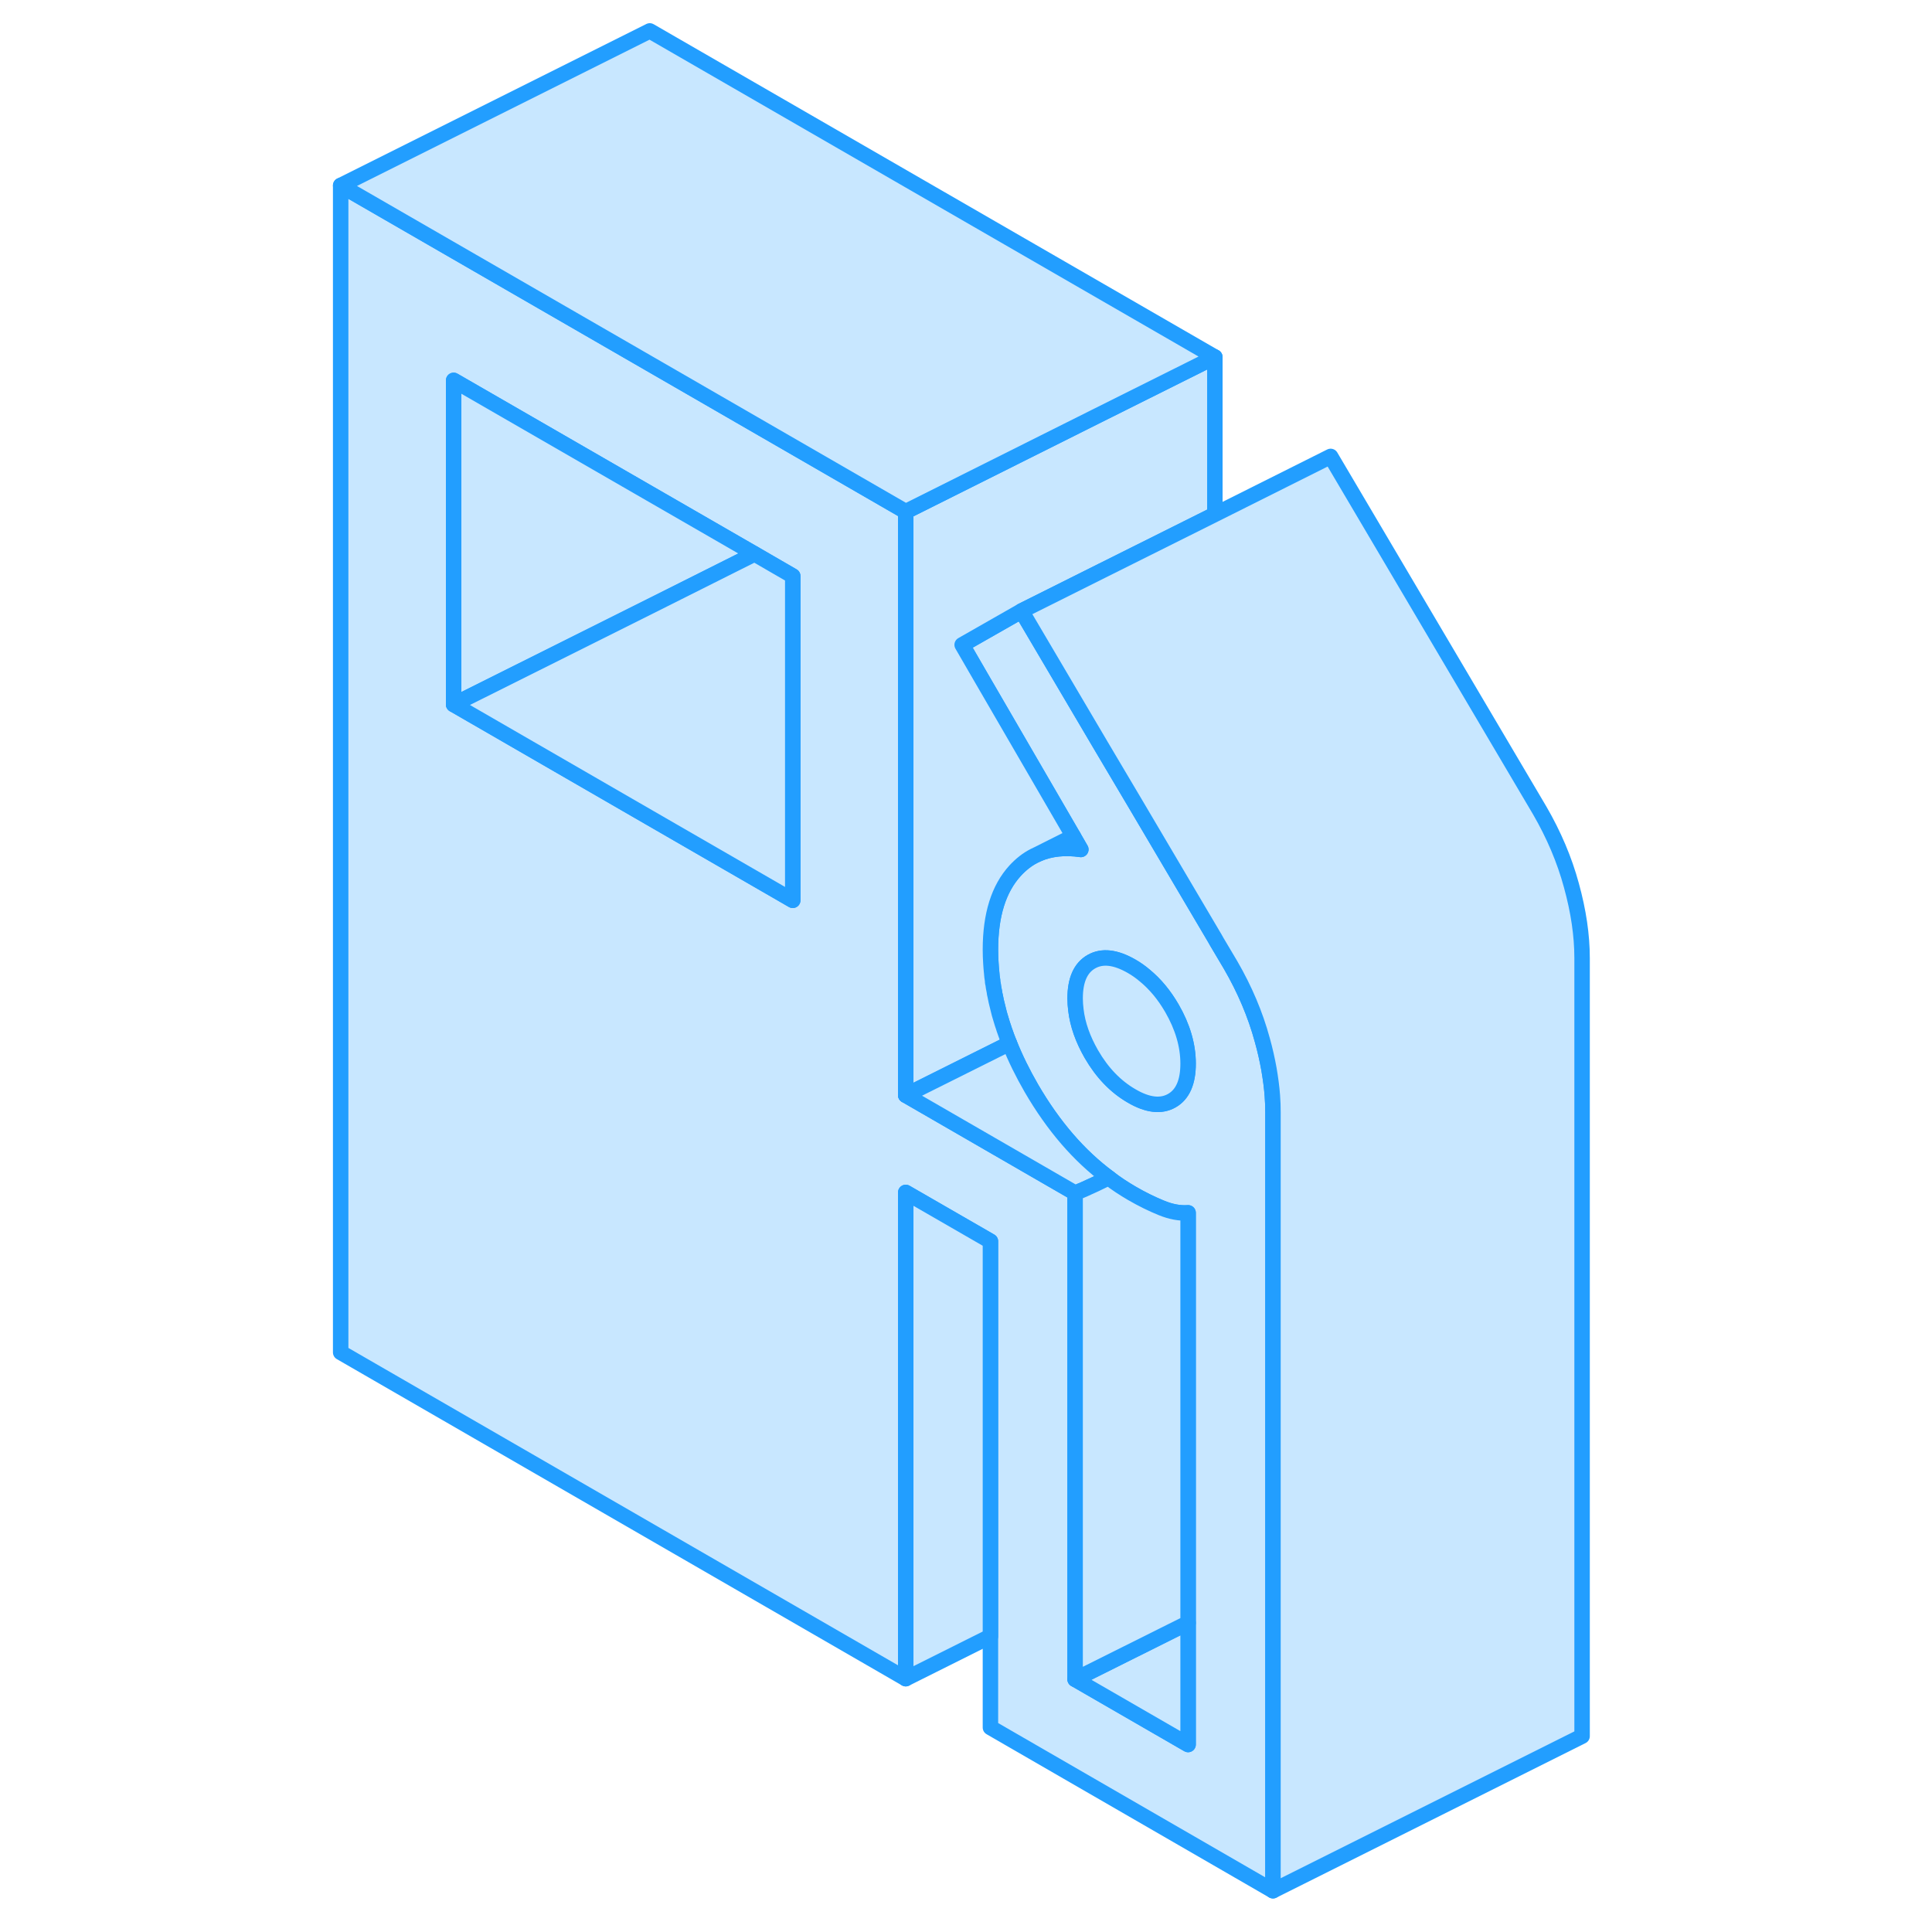 <svg viewBox="0 0 85 125" fill="#c8e7ff" xmlns="http://www.w3.org/2000/svg" height="48" width="48" stroke-width="1px" stroke-linecap="round" stroke-linejoin="round"><path d="M62.321 70.89C62.281 70.33 62.201 69.76 62.101 69.17C61.991 68.56 61.851 67.93 61.671 67.29C61.221 65.63 60.531 64.01 59.621 62.44L58.731 60.94L58.601 60.71L53.511 52.09L51.211 48.21L46.091 39.53L42.251 41.72L43.391 43.69L49.441 54.11L49.931 54.96C48.891 54.81 47.971 54.91 47.171 55.25L46.901 55.38C46.451 55.61 46.051 55.93 45.681 56.33C44.611 57.5 44.081 59.2 44.081 61.44C44.081 61.74 44.091 62.03 44.111 62.33C44.121 62.53 44.141 62.74 44.161 62.94C44.171 63.11 44.191 63.27 44.221 63.44C44.221 63.51 44.221 63.58 44.251 63.65C44.271 63.81 44.291 63.97 44.331 64.13C44.341 64.23 44.361 64.34 44.391 64.45C44.431 64.67 44.481 64.9 44.541 65.12C44.611 65.44 44.701 65.76 44.801 66.07C44.841 66.19 44.871 66.32 44.921 66.44C44.951 66.54 44.981 66.64 45.021 66.74C45.111 67 45.201 67.25 45.311 67.51C45.691 68.47 46.171 69.44 46.731 70.41C48.151 72.85 49.811 74.78 51.731 76.2C52.211 76.58 52.711 76.9 53.221 77.2C53.891 77.59 54.531 77.9 55.141 78.15C55.751 78.4 56.331 78.51 56.871 78.47V112.87L49.561 108.65V77.19L38.601 70.86V33.1L29.351 27.76L22.041 23.54L2.041 12V87.5L38.601 108.61V77.15L44.081 80.31V111.77L62.361 122.33V71.99C62.361 71.63 62.351 71.26 62.321 70.89ZM31.291 58.25L22.041 52.91L9.351 45.58V24.61L22.041 31.93L28.821 35.84L31.291 37.27V58.25ZM55.821 71.21C55.121 71.61 54.251 71.51 53.221 70.91C52.181 70.31 51.311 69.41 50.611 68.2C50.061 67.24 49.721 66.29 49.611 65.35C49.581 65.1 49.561 64.85 49.561 64.6C49.561 63.41 49.911 62.62 50.611 62.22C51.311 61.82 52.181 61.92 53.221 62.52C53.521 62.69 53.801 62.89 54.071 63.12C54.741 63.67 55.321 64.37 55.821 65.23C56.521 66.44 56.871 67.64 56.871 68.82C56.871 70 56.521 70.81 55.821 71.21Z" stroke="#229EFF" stroke-linejoin="round"/><path d="M49.441 54.11L47.171 55.25C47.971 54.91 48.891 54.81 49.931 54.96L49.441 54.11Z" stroke="#229EFF" stroke-linejoin="round"/><path d="M56.87 68.82C56.87 70.01 56.52 70.81 55.821 71.21C55.12 71.61 54.251 71.51 53.221 70.91C52.181 70.31 51.31 69.41 50.611 68.2C50.06 67.24 49.721 66.29 49.611 65.35C49.581 65.1 49.56 64.85 49.56 64.6C49.56 63.41 49.91 62.62 50.611 62.22C51.31 61.82 52.181 61.92 53.221 62.52C53.52 62.69 53.8 62.89 54.071 63.12C54.74 63.67 55.321 64.37 55.821 65.23C56.52 66.44 56.87 67.64 56.87 68.82Z" stroke="#229EFF" stroke-linejoin="round"/><path d="M58.601 23.1V33.28L51.291 36.93L46.091 39.53L42.251 41.72L43.391 43.69L49.441 54.11L47.171 55.25L46.901 55.38C46.451 55.61 46.051 55.93 45.681 56.33C44.611 57.5 44.081 59.2 44.081 61.44C44.081 61.74 44.091 62.03 44.111 62.33C44.121 62.53 44.141 62.74 44.161 62.94C44.171 63.11 44.191 63.27 44.221 63.44C44.221 63.51 44.221 63.58 44.251 63.65C44.271 63.81 44.291 63.97 44.331 64.13C44.341 64.23 44.361 64.34 44.391 64.45C44.431 64.67 44.481 64.9 44.541 65.12C44.611 65.44 44.701 65.76 44.801 66.07C44.841 66.19 44.871 66.32 44.921 66.44C44.951 66.54 44.981 66.64 45.021 66.74C45.111 67 45.201 67.25 45.311 67.51L38.601 70.86V33.1L50.811 26.99L58.601 23.1Z" stroke="#229EFF" stroke-linejoin="round"/><path d="M51.731 76.2C51.731 76.2 51.691 76.22 51.671 76.23C51.381 76.37 51.111 76.5 50.861 76.62C50.551 76.76 50.281 76.88 50.071 76.98C50.011 77.01 49.951 77.03 49.901 77.05C49.751 77.12 49.641 77.17 49.561 77.19L38.601 70.86L45.311 67.51C45.691 68.47 46.171 69.44 46.731 70.41C48.151 72.85 49.811 74.78 51.731 76.2Z" stroke="#229EFF" stroke-linejoin="round"/><path d="M28.821 35.84L22.041 39.24L9.351 45.58V24.61L22.041 31.93L28.821 35.84Z" stroke="#229EFF" stroke-linejoin="round"/><path d="M31.291 37.27V58.25L22.041 52.91L9.351 45.58L22.041 39.24L28.821 35.84L31.291 37.27Z" stroke="#229EFF" stroke-linejoin="round"/><path d="M58.601 23.1L50.811 26.99L38.601 33.1L29.351 27.76L22.041 23.54L2.041 12L22.041 2L58.601 23.1Z" stroke="#229EFF" stroke-linejoin="round"/><path d="M44.081 80.31V105.87L38.601 108.61V77.15L44.081 80.31Z" stroke="#229EFF" stroke-linejoin="round"/><path d="M56.87 105V112.87L49.56 108.65L56.87 105Z" stroke="#229EFF" stroke-linejoin="round"/><path d="M56.87 78.47V105L49.56 108.65V77.19C49.641 77.17 49.751 77.12 49.901 77.05C49.95 77.03 50.011 77.01 50.071 76.98C50.281 76.88 50.55 76.76 50.861 76.62C51.111 76.5 51.38 76.37 51.67 76.23C51.691 76.22 51.711 76.21 51.73 76.2C52.211 76.58 52.711 76.9 53.221 77.2C53.891 77.59 54.531 77.9 55.141 78.15C55.751 78.4 56.331 78.51 56.87 78.47Z" stroke="#229EFF" stroke-linejoin="round"/><path d="M82.361 61.99V112.33L62.361 122.33V71.99C62.361 71.63 62.351 71.26 62.321 70.89C62.281 70.33 62.201 69.76 62.101 69.17C61.991 68.56 61.851 67.93 61.671 67.29C61.221 65.63 60.531 64.01 59.621 62.44L58.731 60.94L58.601 60.71L53.511 52.09L51.211 48.21L46.091 39.53L51.291 36.93L58.601 33.28L66.091 29.53L79.621 52.44C80.531 54.01 81.221 55.63 81.671 57.29C82.131 58.96 82.361 60.52 82.361 61.99Z" stroke="#229EFF" stroke-linejoin="round"/></svg>